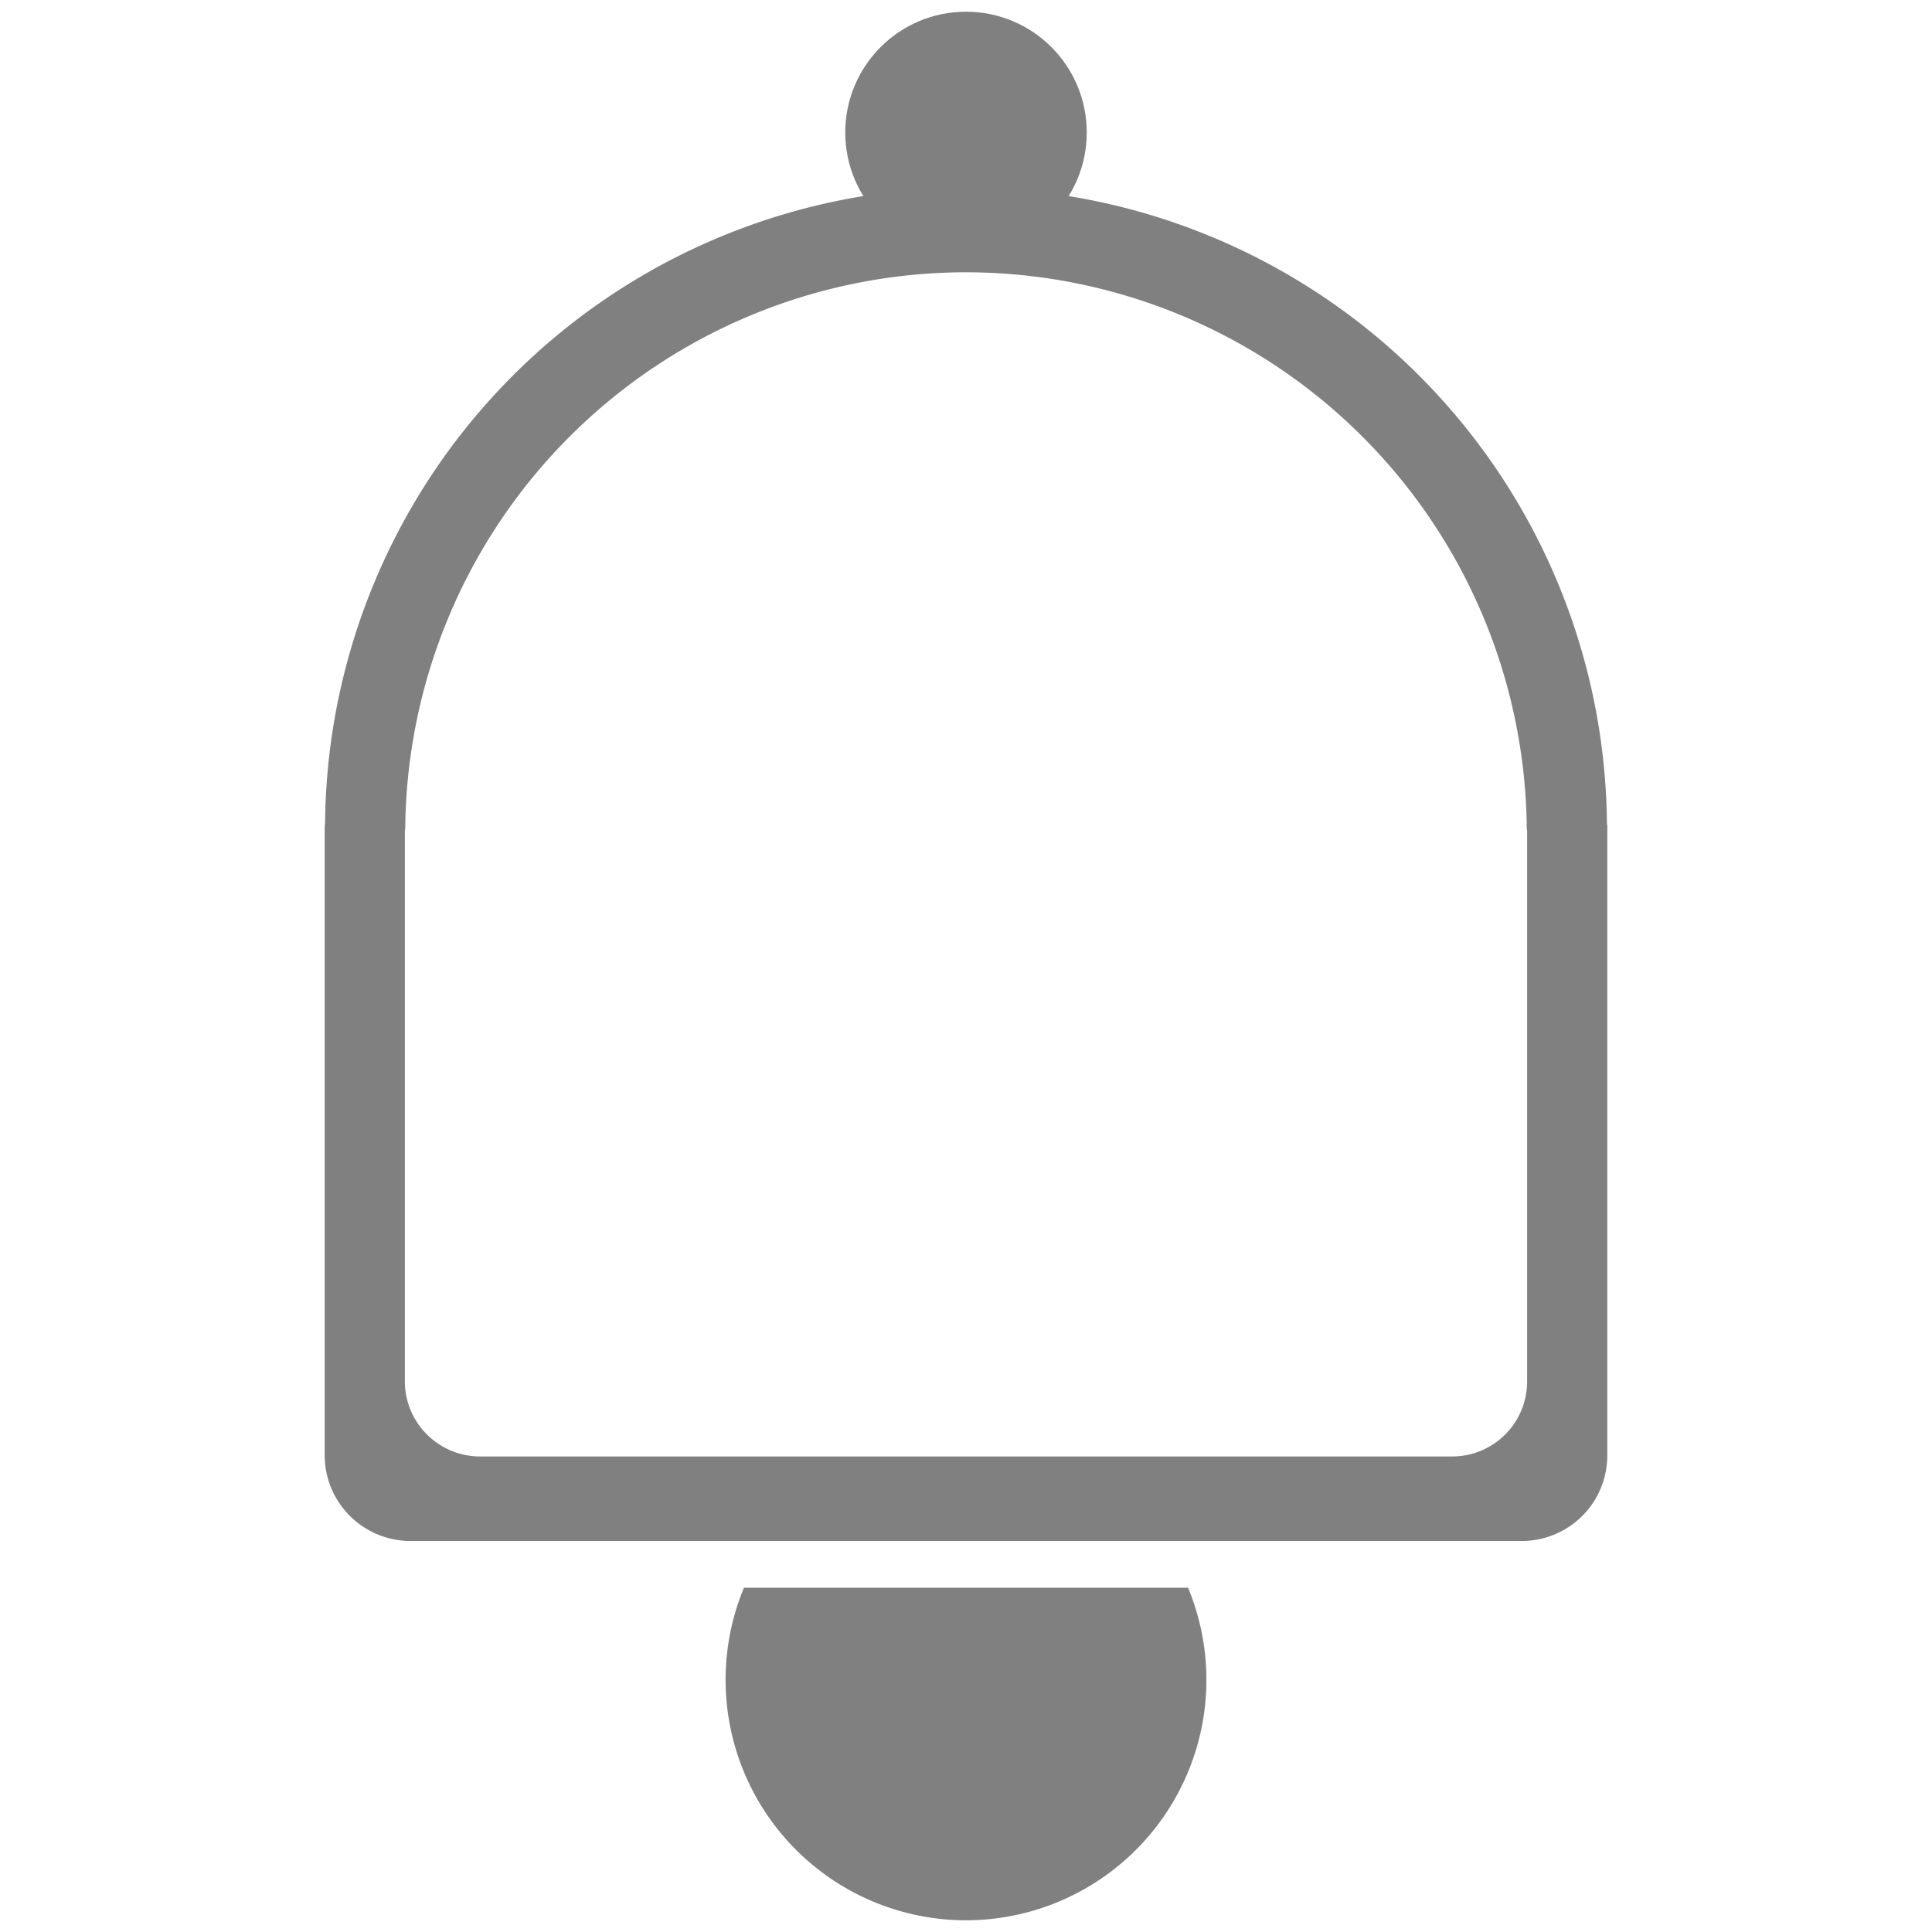 <?xml version="1.0" encoding="UTF-8" standalone="no"?>
<svg
   xmlns:dc="http://purl.org/dc/elements/1.1/"
   xmlns:cc="http://creativecommons.org/ns#"
   xmlns:rdf="http://www.w3.org/1999/02/22-rdf-syntax-ns#"
   xmlns:svg="http://www.w3.org/2000/svg"
   xmlns="http://www.w3.org/2000/svg"
   xmlns:sodipodi="http://sodipodi.sourceforge.net/DTD/sodipodi-0.dtd"
   xmlns:inkscape="http://www.inkscape.org/namespaces/inkscape"
   height="16"
   width="16"
   version="1.1"
   id="svg8"
   sodipodi:docname="preferences-system-notifications-symbolic.svg"
   inkscape:version="0.92.3 (2405546, 2018-03-11)">
  <defs
     id="defs12" />
  <sodipodi:namedview
     pagecolor="#ffffff"
     bordercolor="#666666"
     borderopacity="1"
     objecttolerance="10"
     gridtolerance="10"
     guidetolerance="10"
     inkscape:pageopacity="0"
     inkscape:pageshadow="2"
     inkscape:window-width="1920"
     inkscape:window-height="1539"
     id="namedview10"
     showgrid="false"
     inkscape:zoom="7.375"
     inkscape:cx="5.0508475"
     inkscape:cy="21.868369"
     inkscape:window-x="1920"
     inkscape:window-y="27"
     inkscape:window-maximized="0"
     inkscape:current-layer="svg8" />
  <g
     id="g906"
     transform="translate(-2.441,23.123)">
    <path
       inkscape:connector-curvature="0"
       id="path858"
       d="m 8.602,-9.974 a 1.992,1.992 0 0 0 -0.152,0.762 1.992,1.992 0 0 0 1.992,1.992 1.992,1.992 0 0 0 1.99,-1.992 1.992,1.992 0 0 0 -0.152,-0.762 z"
       style="opacity:1;fill:#808080;fill-opacity:1;stroke:none;stroke-width:1.339;stroke-opacity:0.941" />
    <circle
       r="1"
       style="opacity:1;fill:#808080;fill-opacity:1;stroke:none;stroke-width:0.673;stroke-opacity:0.941"
       id="circle862"
       cx="10.441"
       cy="-22.026" />
    <path
       inkscape:connector-curvature="0"
       id="circle838"
       d="m 10.441,-21.568 a 5.311,5.311 0 0 0 -5.308,5.269 c -5.6e-5,0.004 -0.003,0.007 -0.003,0.01 v 0.031 5.186 c 0,0.394 0.319,0.711 0.713,0.711 h 9.198 c 0.394,0 0.711,-0.316 0.711,-0.711 v -5.186 a 5.311,5.311 0 0 0 0,-0.031 c 0,-0.003 -0.003,-0.005 -0.003,-0.008 A 5.311,5.311 0 0 0 10.441,-21.568 Z m 0,0.7 a 4.647,4.647 0 0 1 4.644,4.613 c 2.6e-5,0.003 0.003,0.005 0.003,0.008 a 4.647,4.647 0 0 1 0,0.026 v 4.538 c 0,0.345 -0.278,0.622 -0.622,0.622 H 6.419 c -0.345,0 -0.625,-0.278 -0.625,-0.622 v -4.538 -0.026 c 0,-0.003 0.003,-0.007 0.003,-0.01 a 4.647,4.647 0 0 1 4.644,-4.611 z"
       style="opacity:1;fill:#808080;fill-opacity:1;stroke:none;stroke-width:0.89;stroke-opacity:0.941" />
  </g>
</svg>
